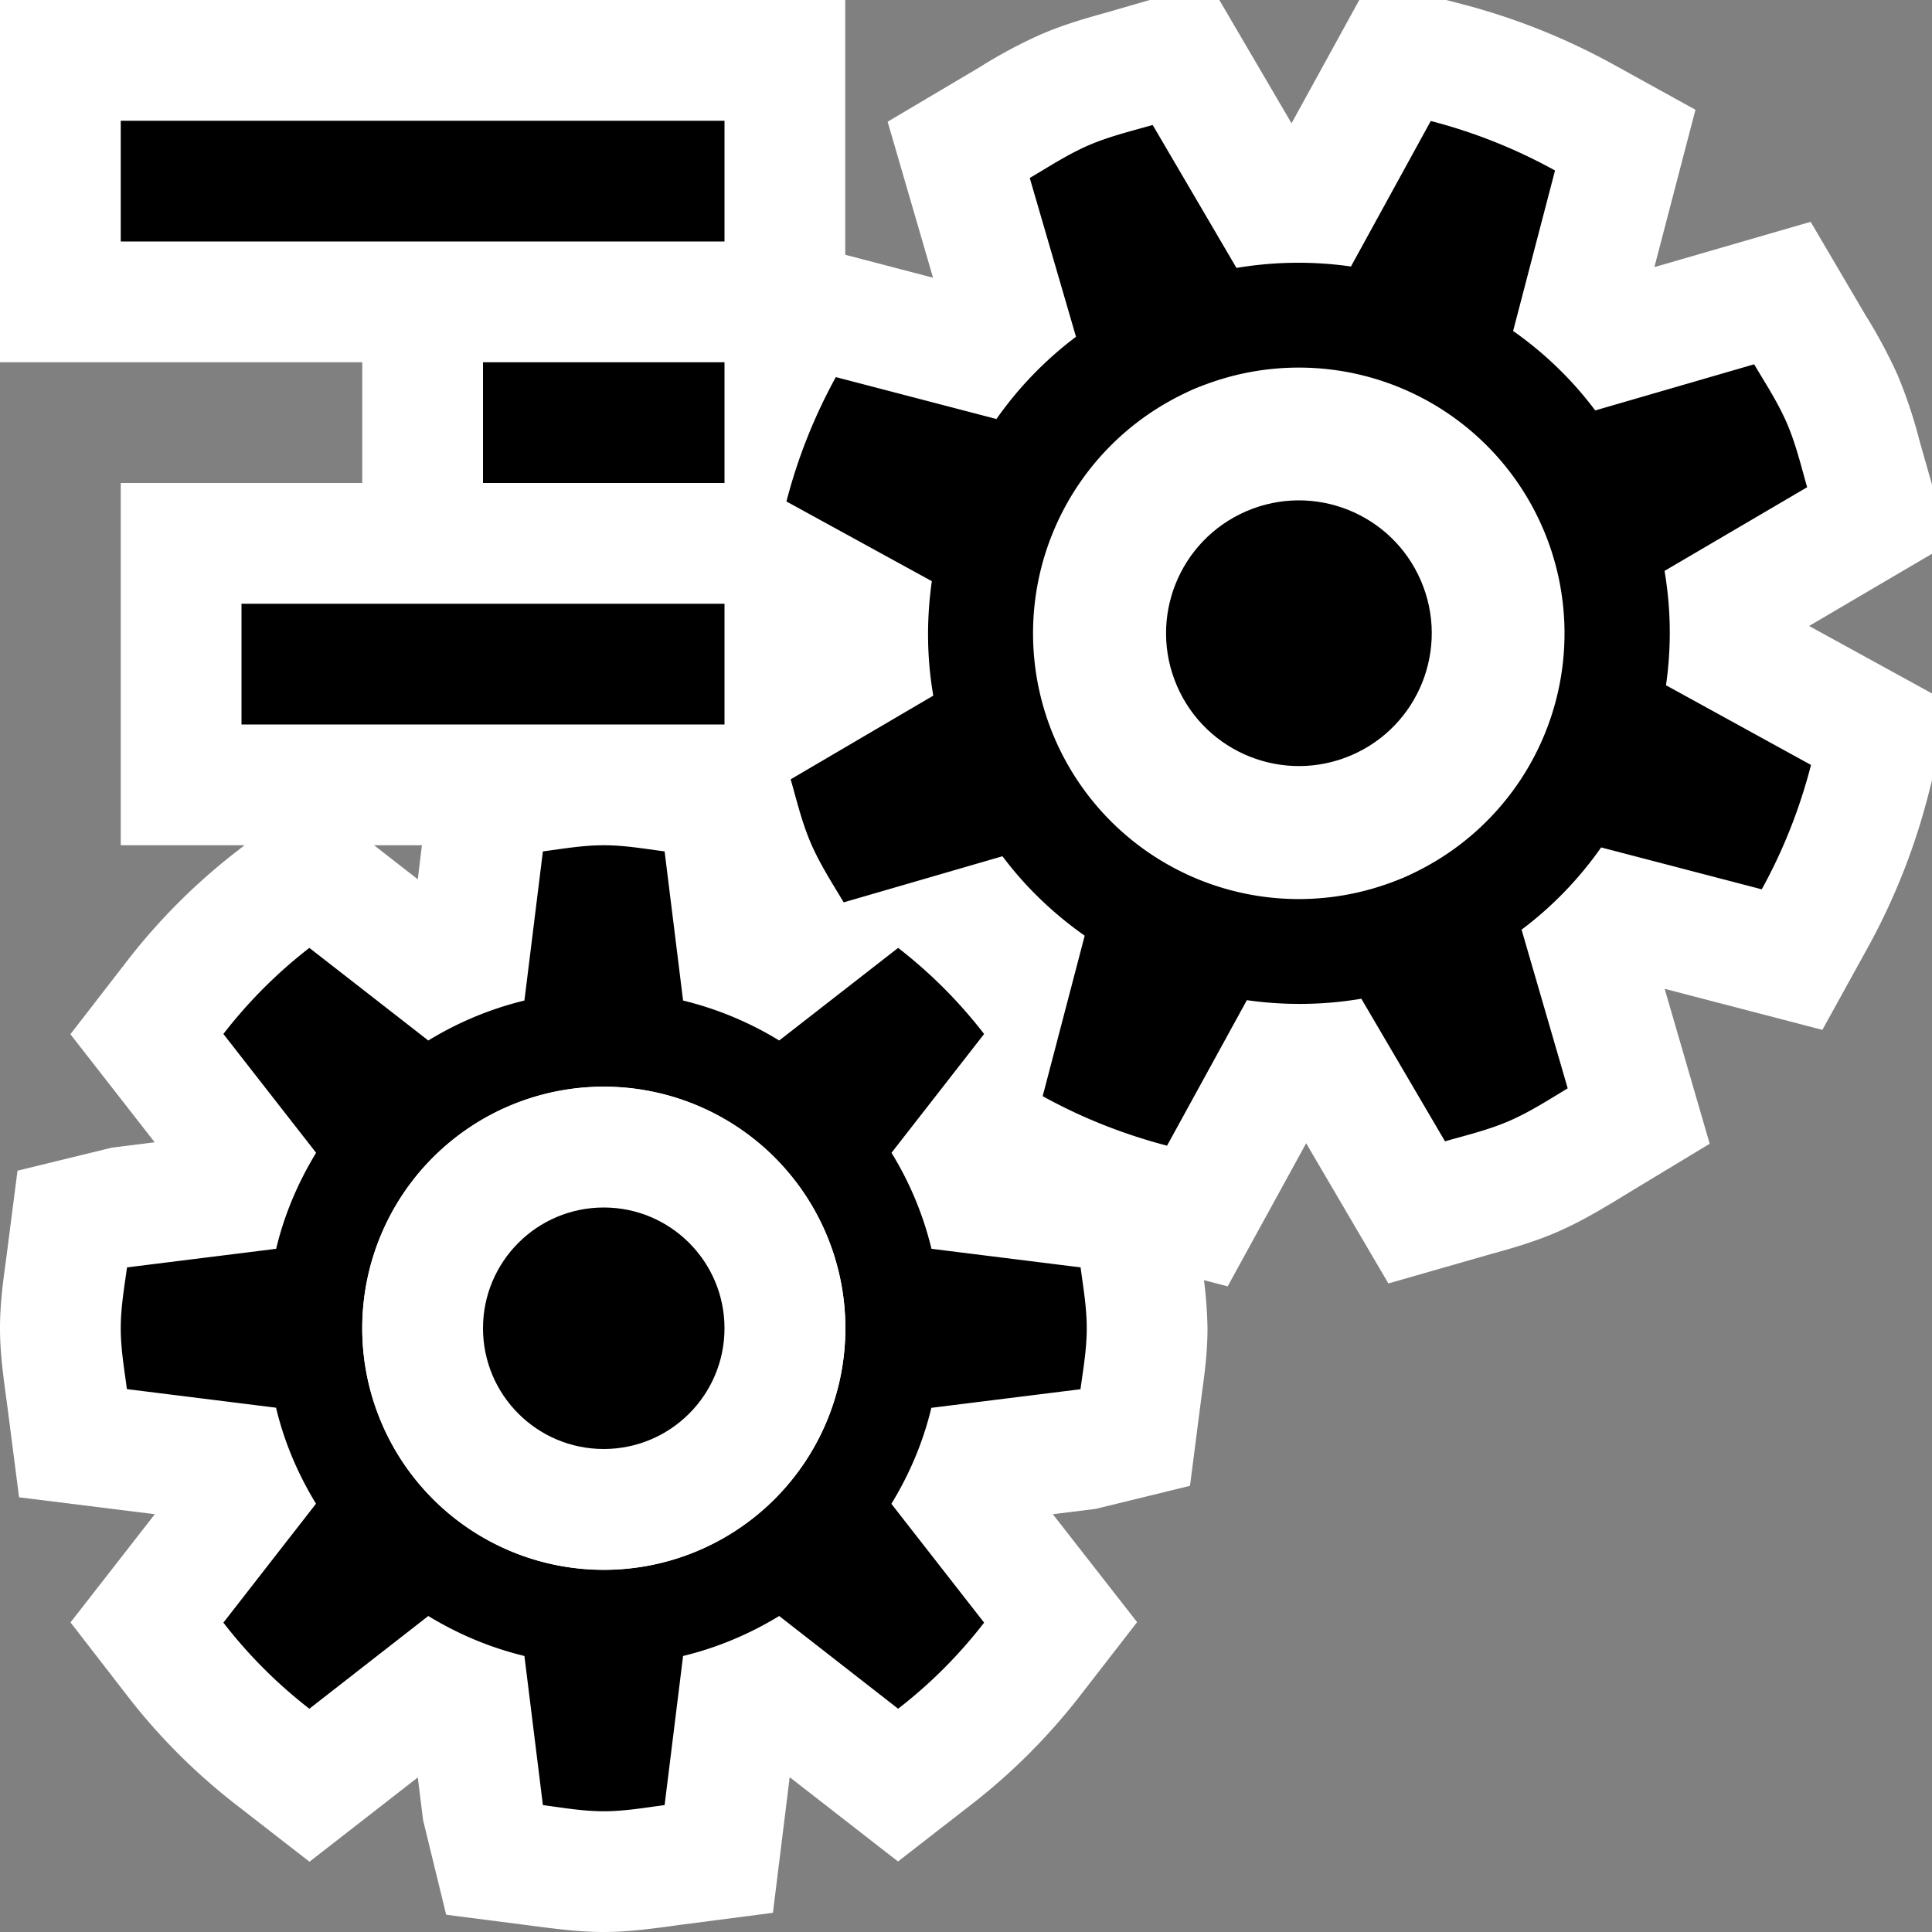 <svg xmlns="http://www.w3.org/2000/svg" viewBox="0 0 16 16"><rect x="0" y="0" width="16" height="16" fill="#808080" stroke="none"/><style>.st0{opacity:0}.st0,.st1{fill:white}.st2{fill:black}.st3{fill:white}</style><path class="st0" d="M0 0h16v16H0z" id="outline"/><g id="icon_x5F_bg"><path class="st0" d="M0 0h16v16H0z"/><path class="st1" d="M16 4.013l-.101-.354a3.982 3.982 0 0 0-.185-.556 4.286 4.286 0 0 0-.267-.497l-.452-.769-1.294.375.34-1.303-.681-.376A5.432 5.432 0 0 0 12.1.032L11.976 0h-.719l-.561 1.021L10.098 0h-.576l-.363.105c-.182.05-.363.104-.539.18a4.01 4.01 0 0 0-.506.271l-.763.452.376 1.292L7 2.11V0H0v3h3v1H1v3h1.025l-.077.06a5.071 5.071 0 0 0-.89.891l-.475.614.698.895-.354.044-.782.191-.099.769C.021 10.641 0 10.816 0 11s.021.359.059.632l.099.768 1.124.14-.698.896.475.614c.257.332.557.632.89.891l.614.477.897-.698.044.354.191.783.769.099c.177.023.353.044.536.044s.359-.021.631-.059l.77-.1.139-1.123.897.698.614-.477c.333-.259.632-.559.89-.891l.476-.614-.698-.894.354-.044.782-.191.099-.769c.025-.177.046-.352.046-.536a3.71 3.71 0 0 0-.029-.398l.196.051.65-1.185.681 1.161.851-.244c.184-.05.367-.104.549-.183.19-.083.362-.184.604-.333l.657-.397-.373-1.283 1.306.34.376-.681c.218-.396.387-.821.501-1.264L16 6.463v-.72l-1.018-.559L16 4.586v-.573zM3.098 7h.396l-.034.282L3.098 7z"/><path class="st2" d="M13.797 5.675a3.041 3.041 0 0 0-.012-.947l1.181-.693c-.051-.178-.093-.357-.168-.531-.076-.175-.177-.328-.271-.487l-1.316.382a3.008 3.008 0 0 0-.68-.658l.347-1.329a4.396 4.396 0 0 0-1.029-.41l-.661 1.205a3.079 3.079 0 0 0-.948.012l-.694-1.184c-.177.051-.356.093-.53.168-.175.076-.328.177-.488.271l.383 1.315a3.037 3.037 0 0 0-.659.681l-1.33-.347c-.179.326-.316.67-.409 1.03l1.204.66c-.044.312-.043.63.012.948l-1.181.693c.051.179.093.357.168.531.076.175.176.328.271.488l1.315-.382c.193.258.424.477.681.658l-.348 1.329c.326.18.67.316 1.03.41l.661-1.205c.311.044.629.042.948-.012l.693 1.181c.177-.051.356-.093.53-.168.175-.076.328-.176.486-.271l-.382-1.314c.259-.194.479-.425.659-.681l1.33.347c.18-.326.315-.67.408-1.03l-1.201-.66zm-2.169 1.59a2.201 2.201 0 0 1-1.743-4.041 2.201 2.201 0 0 1 1.743 4.041z"/><path class="st2" d="M7.714 10.342a2.747 2.747 0 0 0-.331-.795l.767-.984a3.972 3.972 0 0 0-.712-.713l-.985.767a2.786 2.786 0 0 0-.796-.331l-.153-1.235C5.337 7.029 5.173 7 5 7s-.337.029-.504.051l-.153 1.235a2.786 2.786 0 0 0-.796.331l-.985-.767a3.972 3.972 0 0 0-.712.713l.768.984c-.149.244-.263.51-.331.795l-1.235.154C1.029 10.663 1 10.827 1 11s.029.337.051.504l1.235.154c.068.285.182.551.331.795l-.767.985c.207.268.445.506.712.713l.985-.768c.243.148.51.262.796.331l.153 1.235c.167.022.331.051.504.051s.337-.029.504-.051l.153-1.235c.286-.069.553-.183.796-.331l.985.768c.267-.207.505-.445.712-.713l-.768-.984c.149-.244.263-.51.331-.795l1.235-.154C8.971 11.337 9 11.173 9 11s-.029-.337-.051-.504l-1.235-.154zM5 13a2 2 0 1 1 .001-4.001A2 2 0 0 1 5 13z"/><circle class="st2" cx="5" cy="11" r="1"/><ellipse transform="rotate(-23.296 10.757 5.244)" class="st2" cx="10.757" cy="5.244" rx="1.1" ry="1.1"/><path class="st2" d="M1 1h5v1H1zM4 3h2v1H4zM2 5h4v1H2z"/></g><g id="icon_x5F_fg"><path class="st3" d="M5 9a2 2 0 1 0 .001 4.001A2 2 0 0 0 5 9zm0 3.05a1.05 1.05 0 1 1 .001-2.101A1.05 1.05 0 0 1 5 12.05zM12.777 4.374a2.2 2.2 0 1 0-4.042 1.742 2.2 2.2 0 0 0 4.042-1.742zm-1.564 1.931a1.155 1.155 0 1 1-.913-2.121 1.155 1.155 0 0 1 .913 2.121z"/></g></svg>